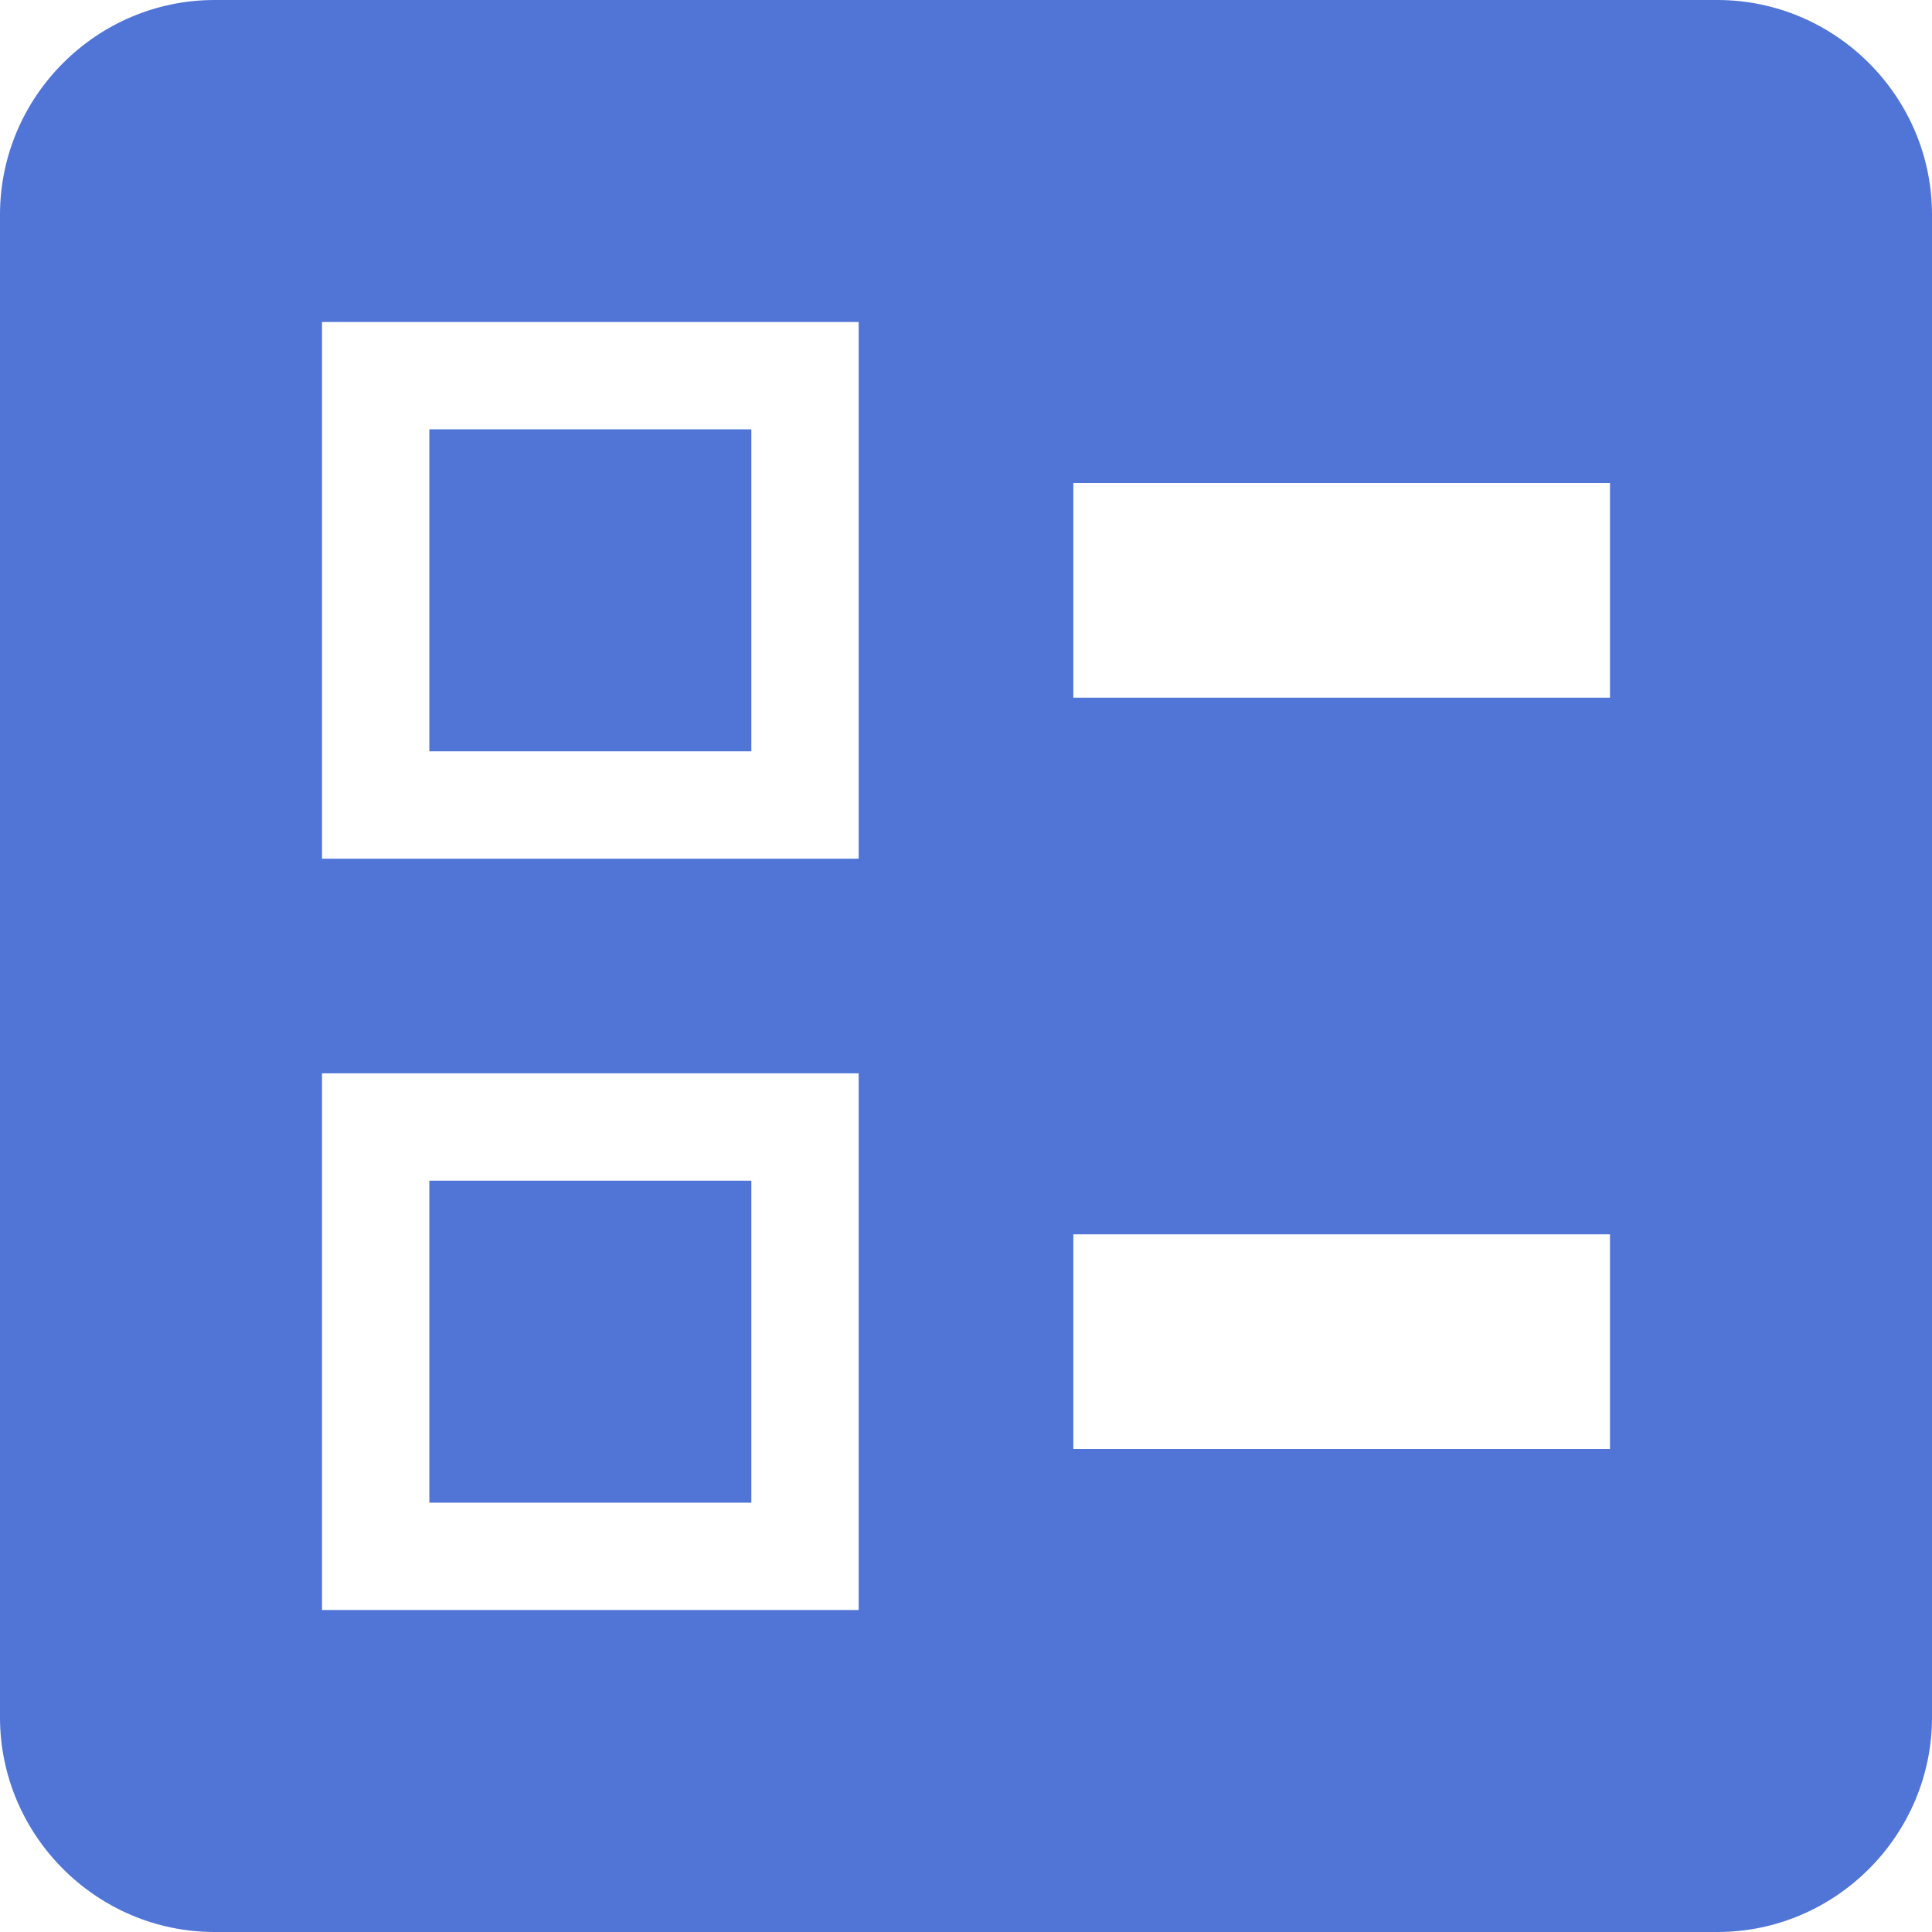 <svg width="18" height="18" viewBox="0 0 18 18" fill="none" xmlns="http://www.w3.org/2000/svg">
<path fill-rule="evenodd" clip-rule="evenodd" d="M10 6.5H15V4.5H10V6.5ZM10 13.5H15V11.5H10V13.5ZM16 18H2C0.9 18 0 17.1 0 16V2C0 0.9 0.9 0 2 0H16C17.1 0 18 0.9 18 2V16C18 17.1 17.1 18 16 18ZM3 8H8V3H3V8ZM4 4H7V7H4V4ZM3 15H8V10H3V15ZM4 11H7V14H4V11Z" fill="#5075D6"/>
</svg>
